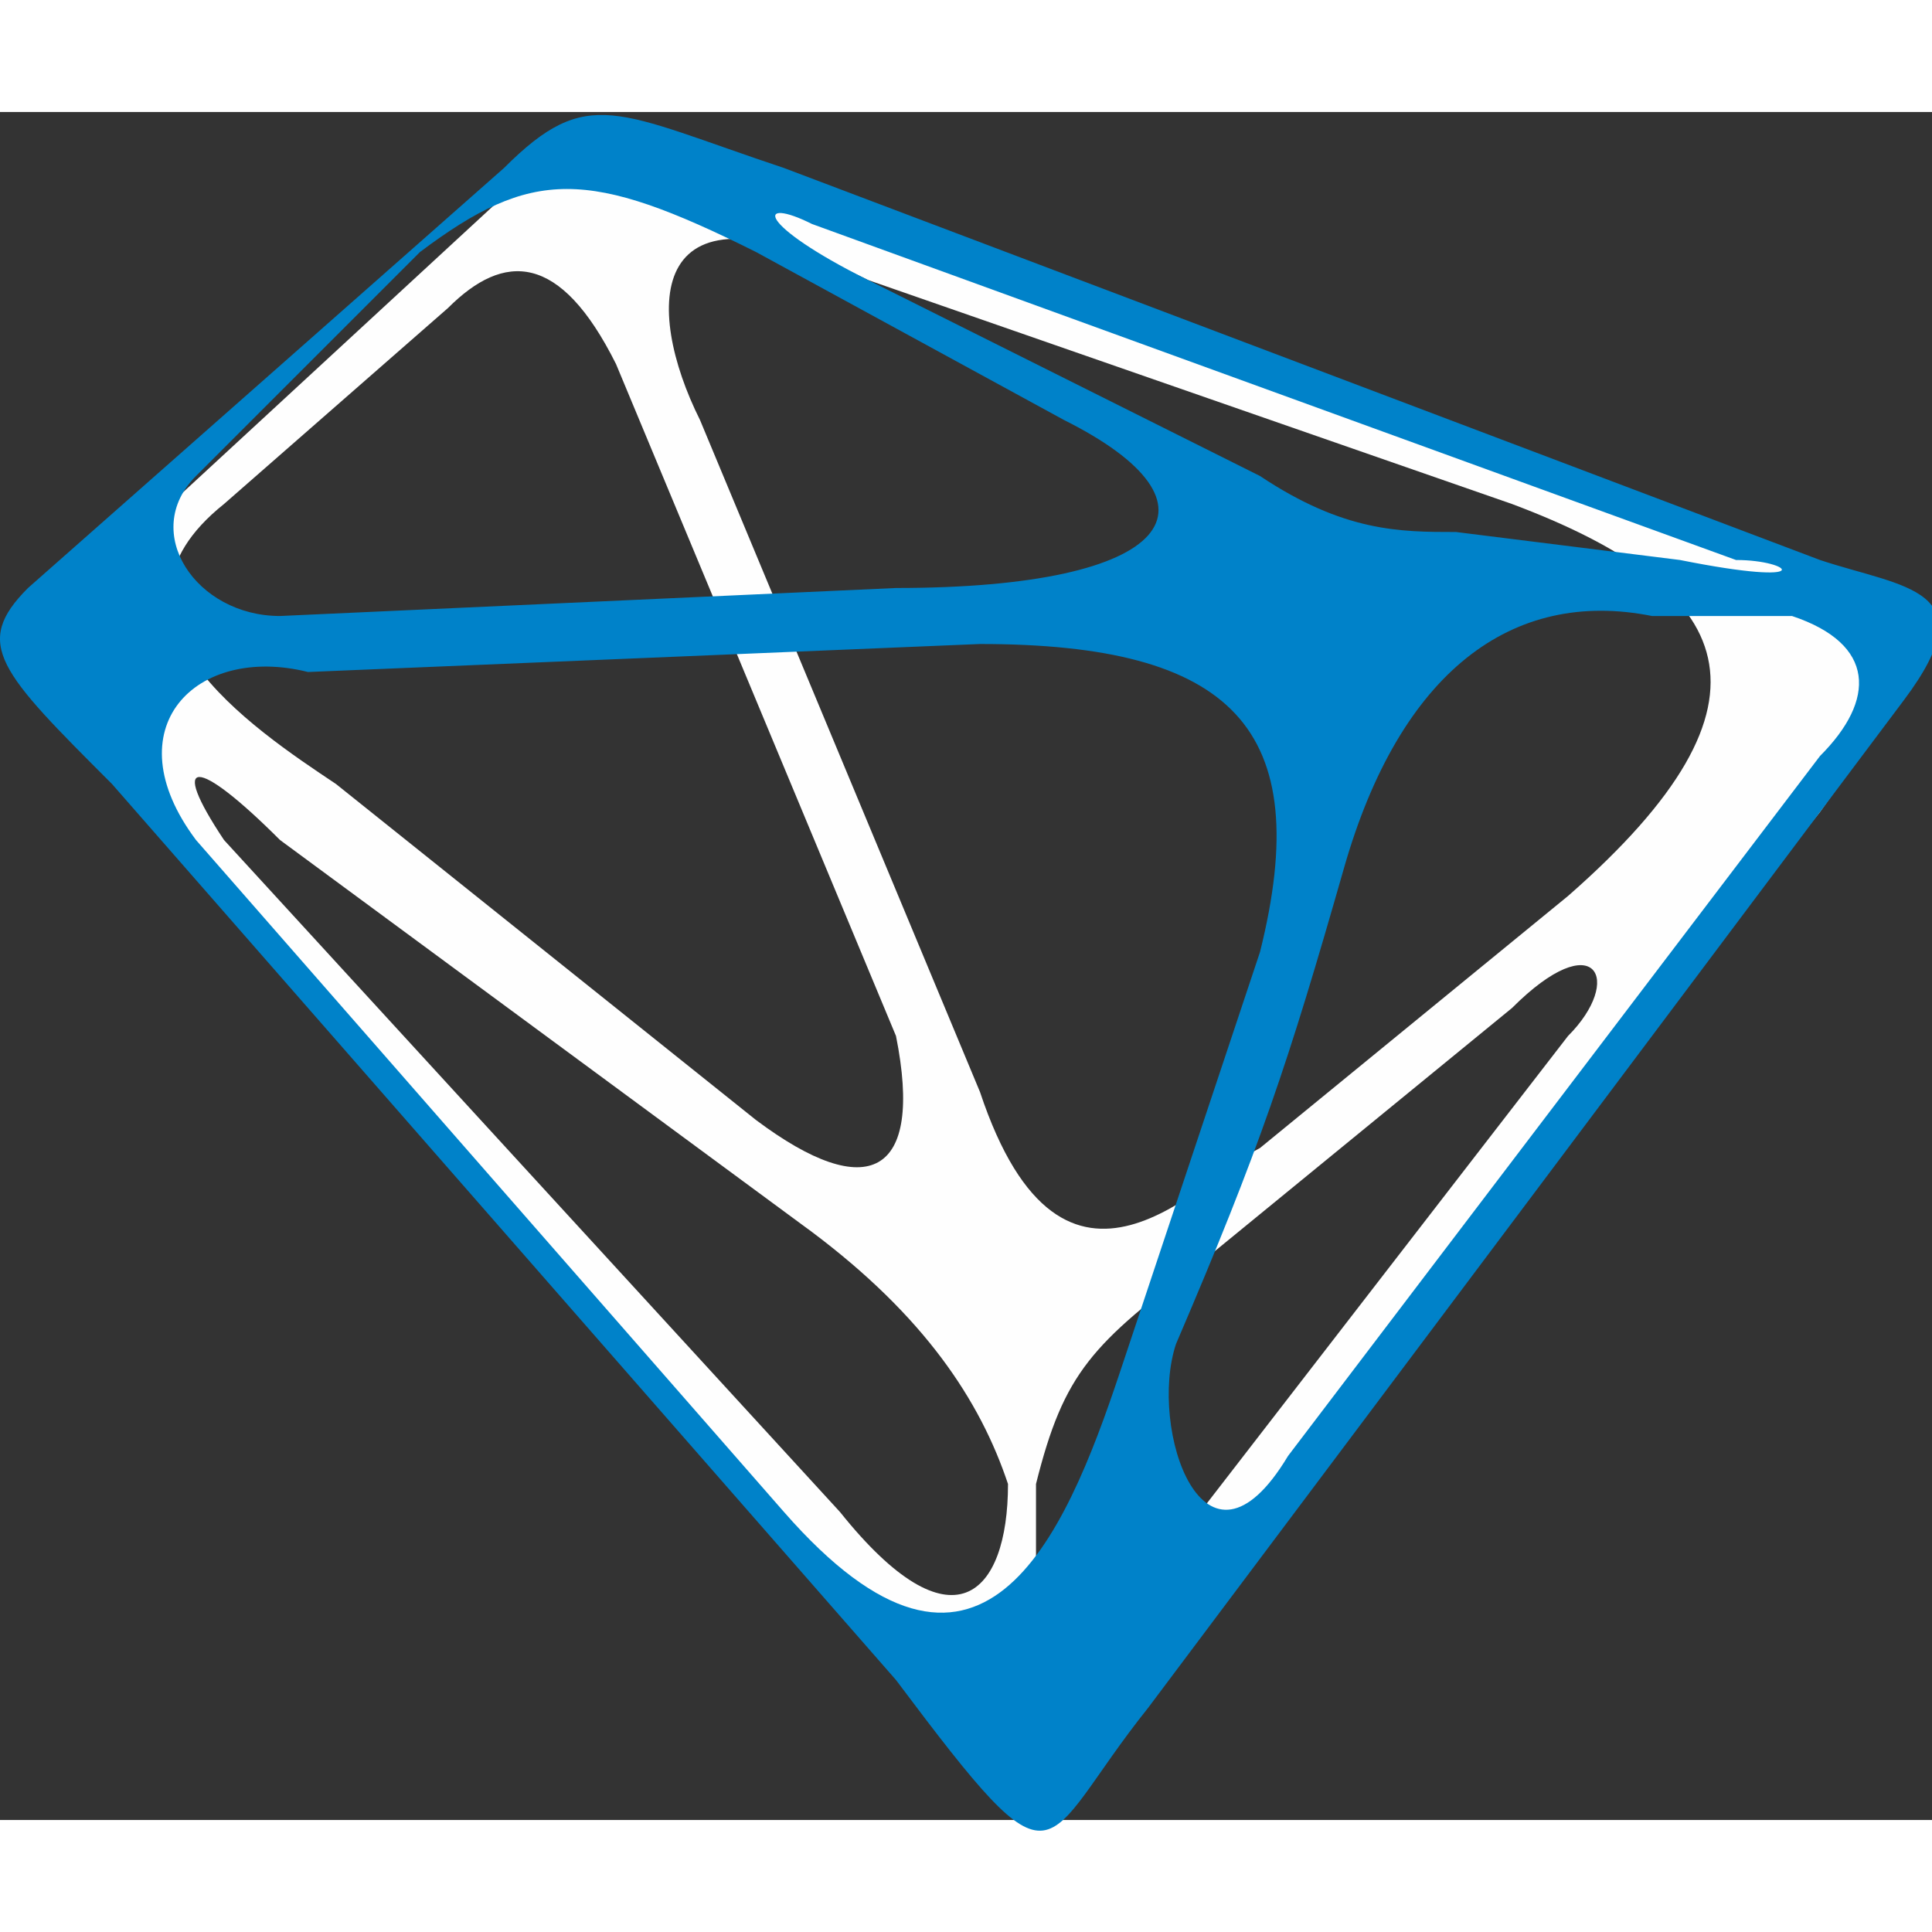 <?xml version="1.0" encoding="UTF-8"?>
<!DOCTYPE svg PUBLIC "-//W3C//DTD SVG 1.1//EN" "http://www.w3.org/Graphics/SVG/1.1/DTD/svg11.dtd">
<!-- Creator: CorelDRAW X7 -->
<svg xmlns="http://www.w3.org/2000/svg" xml:space="preserve" width="40px" height="40px" version="1.1" style="shape-rendering:geometricPrecision; text-rendering:geometricPrecision; image-rendering:optimizeQuality; fill-rule:evenodd; clip-rule:evenodd"
viewBox="0 0 69 61"
 xmlns:xlink="http://www.w3.org/1999/xlink">
 <rect x="0" y="0" width="69" height="61" fill="#333333" stroke="none"/>
 <defs>
  <style type="text/css">
   <![CDATA[
    .fil0 {fill:#FEFEFE}
    .fil1 {fill:#0082C9}
   ]]>
  </style>
 </defs>
 <g id="Слой_x0020_1">
  <g id="_248148144">
   <path class="fil0" d="M40 56l25 -31c5,-7 4,-7 -2,-9l-36 -14c-2,0 -6,-3 -9,1l-13 12c-5,4 -5,4 0,10l28 31c2,3 5,4 7,0zm-13 -20l-15 -12c-3,-2 -9,-6 -4,-10l8 -7c2,-2 4,-2 6,2l10 24c1,5 -1,6 -5,3zm18 1l11 -9c8,-7 6,-11 -2,-14l-23 -8c-8,-4 -8,1 -6,5l10 24c3,9 8,3 10,2zm-6 18l17 -22c2,-2 1,-4 -2,-1l-11 9c-4,3 -5,4 -6,8 0,2 0,4 0,6 0,1 1,1 2,0zm-9 -5l-22 -24c-2,-3 -1,-3 2,0l19 14c4,3 6,6 7,9 0,4 -2,6 -6,1z"/>
   <path class="fil1" d="M65 16l-37 -14c-6,-2 -7,-3 -10,0l-17 15c-2,2 -1,3 3,7l28 32c6,8 5,6 9,1l27 -36c3,-4 0,-4 -3,-5zm-25 29c2,-6 3,-9 5,-15 2,-8 -1,-11 -10,-11l-24 1c-4,-1 -7,2 -4,6l21 24c7,8 10,1 12,-5zm-8 -28l-22 1c-3,0 -5,-3 -3,-5l8 -8c4,-3 6,-3 12,0l11 6c6,3 4,6 -6,6zm33 6l-19 25c-3,5 -5,-1 -4,-4 3,-7 4,-10 6,-17 2,-7 6,-10 11,-9l5 0c3,1 3,3 1,5zm-5 -7l-8 -1c-2,0 -4,0 -7,-2l-14 -7c-4,-2 -4,-3 -2,-2l33 12c2,0 3,1 -2,0z"/>
  </g>
 </g>
</svg>
